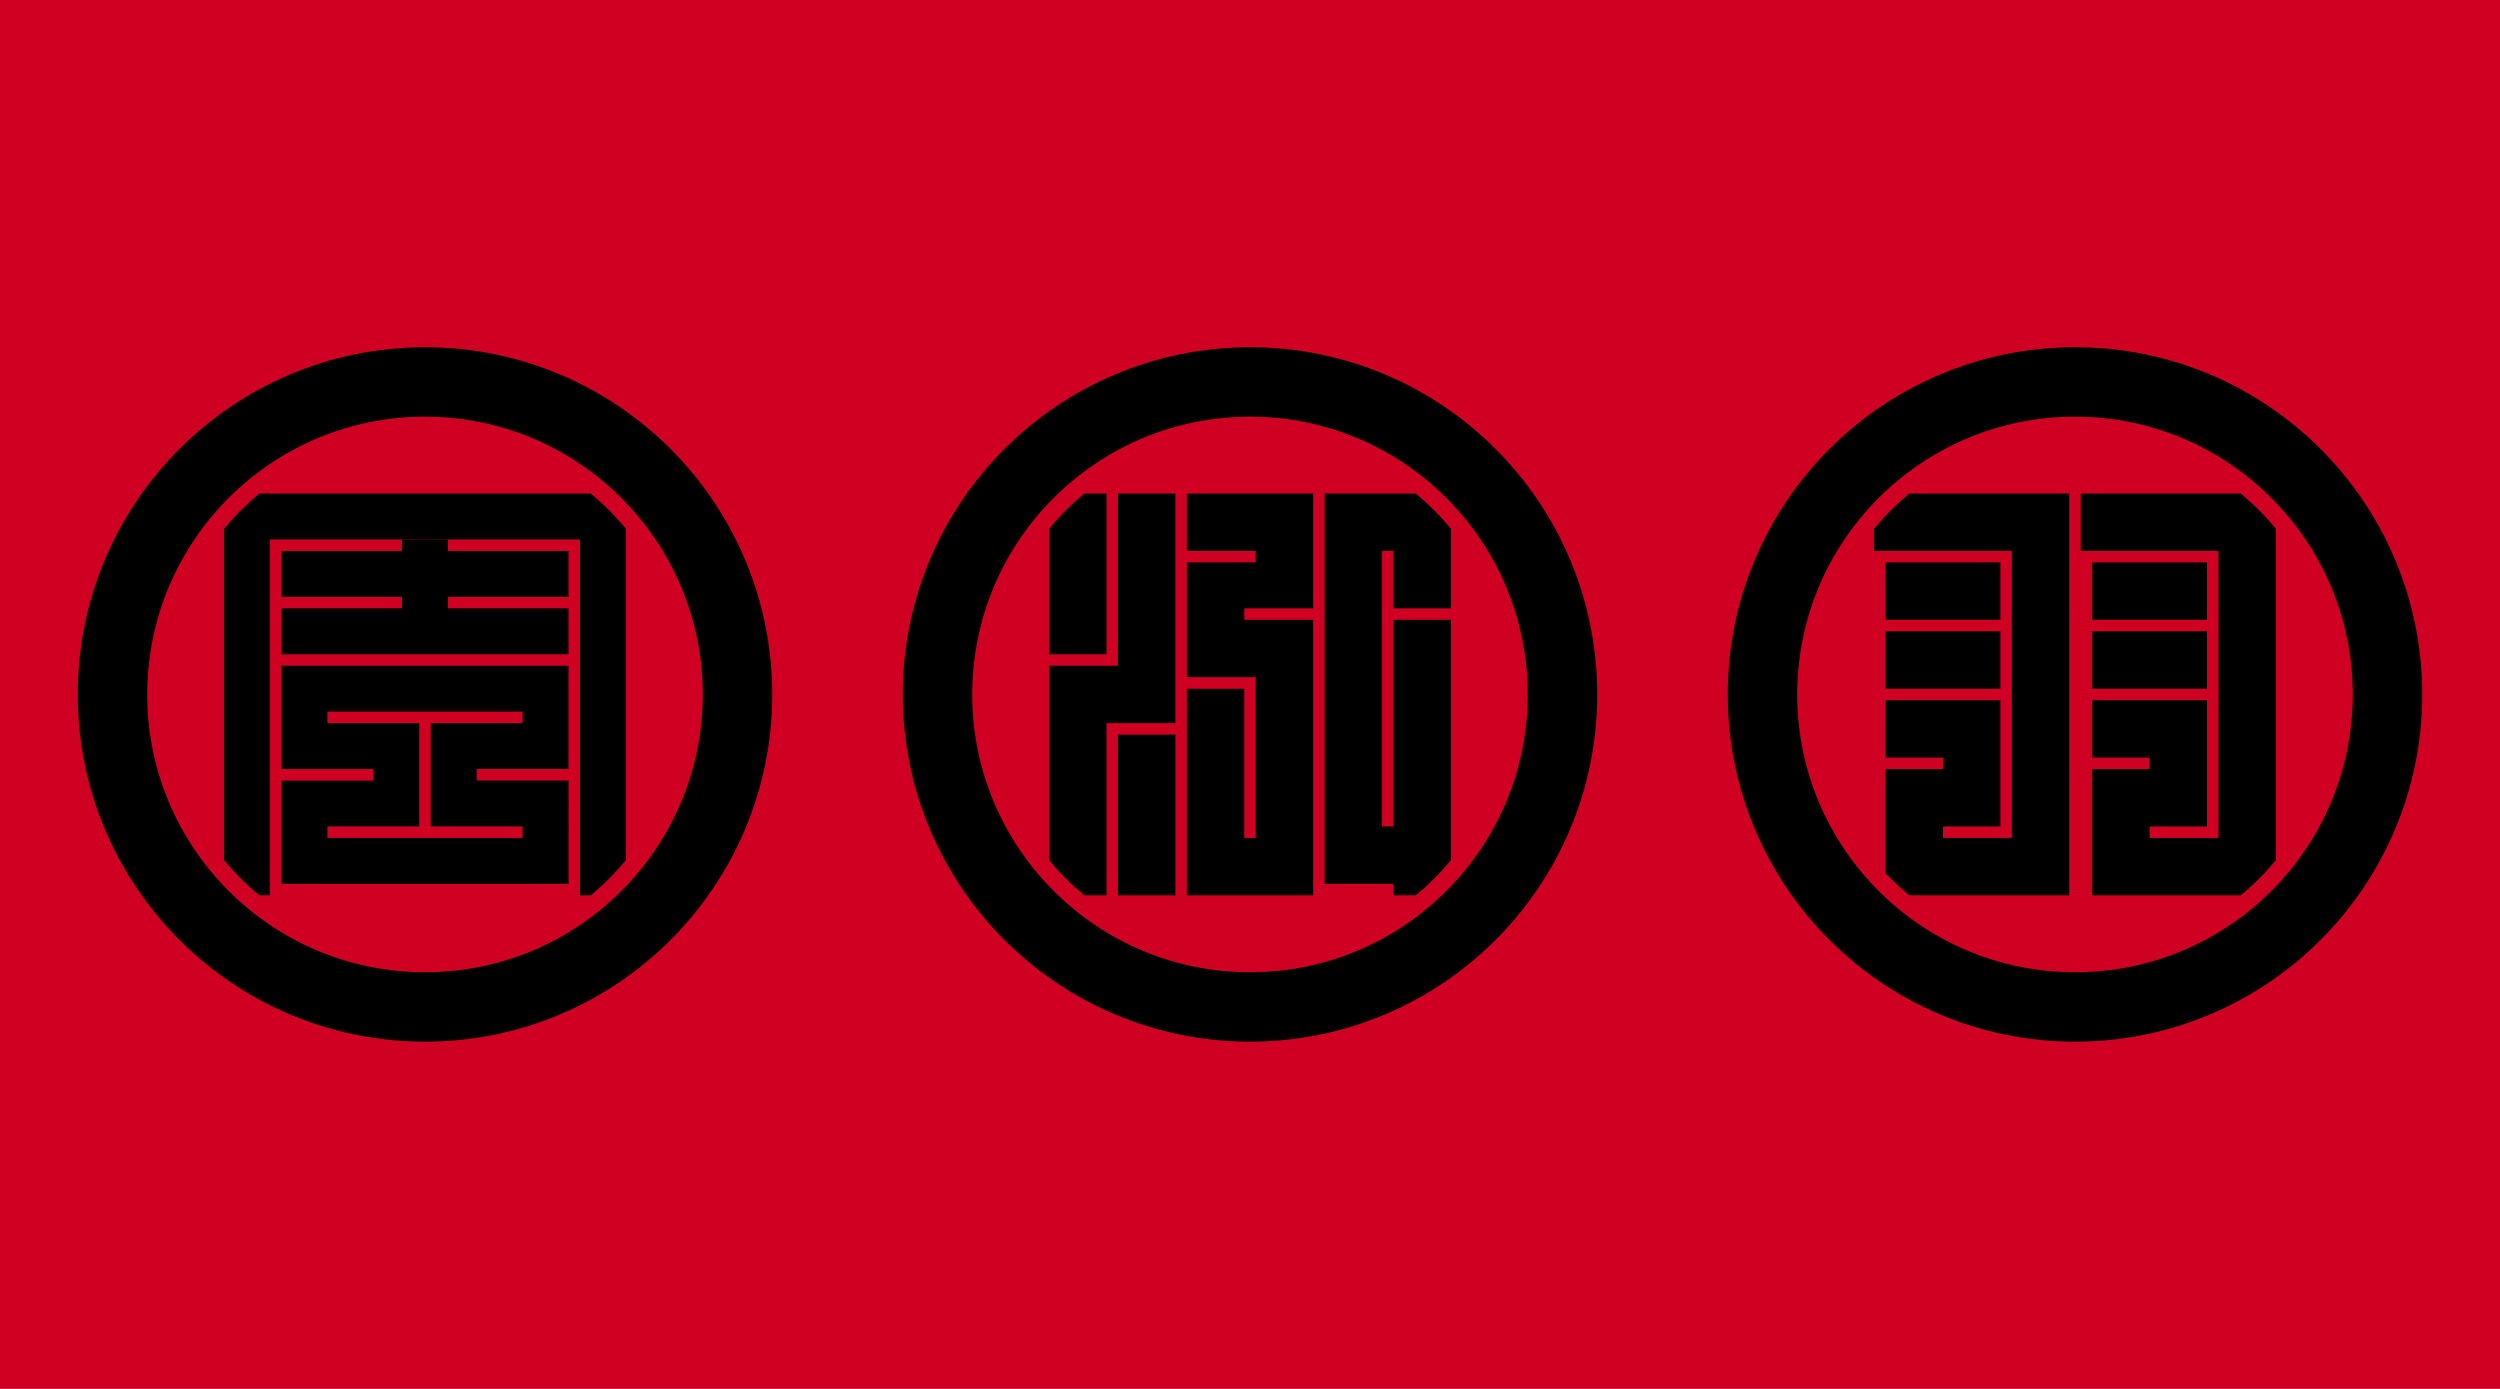 <svg id="Layer_1" data-name="Layer 1" xmlns="http://www.w3.org/2000/svg" xmlns:xlink="http://www.w3.org/1999/xlink" viewBox="0 0 1080 600"><defs><style>.cls-1,.cls-4{fill:none;}.cls-2{fill:#d00023;}.cls-3{clip-path:url(#clip-path);}.cls-4{stroke:#000;stroke-miterlimit:10;stroke-width:30px;}.cls-5{clip-path:url(#clip-path-2);}.cls-6{clip-path:url(#clip-path-3);}</style><clipPath id="clip-path"><circle class="cls-1" cx="183.6" cy="300" r="112.5"/></clipPath><clipPath id="clip-path-2"><circle class="cls-1" cx="540" cy="300" r="112.5"/></clipPath><clipPath id="clip-path-3"><circle class="cls-1" cx="896.4" cy="300" r="112.5"/></clipPath></defs><rect class="cls-2" width="1080" height="600"/><g class="cls-3"><polygon points="270.39 213.21 270.39 386.79 250.55 386.79 250.55 233.05 116.65 233.05 116.65 386.79 96.81 386.79 96.81 213.21 270.39 213.21"/><polygon points="193.52 257.85 193.52 262.81 245.59 262.81 245.59 282.64 121.61 282.64 121.61 262.81 173.68 262.81 173.68 257.85 121.61 257.85 121.61 238.01 173.68 238.01 173.68 233.05 193.52 233.05 193.52 238.01 245.59 238.01 245.59 257.85 193.52 257.85"/><path d="M121.61,287.6v44.63h39.67v5H121.61v44.64h124V337.19H205.92v-5h39.67V287.6Zm104.14,24.8H186.08V357h39.67v5h-84.3v-5h39.67V312.4H141.45v-5h84.3Z"/></g><circle class="cls-4" cx="183.6" cy="300" r="135"/><g class="cls-5"><polygon points="567.28 213.21 567.28 262.81 537.52 262.81 537.52 267.76 567.28 267.76 567.28 386.79 512.72 386.79 512.72 297.52 537.52 297.52 537.52 361.99 542.48 361.99 542.48 292.56 512.72 292.56 512.72 242.97 542.48 242.97 542.48 238.01 512.72 238.01 512.72 213.21 567.28 213.21"/><polygon points="626.79 213.21 626.79 262.81 601.99 262.81 601.99 238.01 597.03 238.01 597.03 357.03 601.99 357.03 601.99 267.76 626.79 267.76 626.79 386.79 601.99 386.79 601.99 381.83 572.24 381.83 572.24 213.21 626.79 213.21"/><rect x="430.9" y="235.53" width="69.43" height="24.8" transform="translate(217.68 713.54) rotate(-90)"/><rect x="460.65" y="339.67" width="69.43" height="24.8" transform="translate(143.3 847.44) rotate(-90)"/><polygon points="507.76 213.21 507.76 312.4 478.01 312.4 478.01 386.79 453.21 386.79 453.21 287.6 482.97 287.6 482.97 213.21 507.76 213.21"/></g><circle class="cls-4" cx="540" cy="300" r="135"/><g class="cls-6"><polygon points="893.92 213.21 893.92 386.79 814.57 386.79 814.57 332.24 839.37 332.24 839.37 327.28 814.57 327.28 814.57 302.48 864.16 302.48 864.16 357.03 839.37 357.03 839.37 361.99 869.12 361.99 869.12 238.01 809.61 238.01 809.61 213.21 893.92 213.21"/><rect x="814.57" y="242.97" width="49.59" height="24.8"/><rect x="814.57" y="272.72" width="49.59" height="24.8"/><polygon points="983.19 213.21 983.19 386.79 903.84 386.79 903.84 332.24 928.63 332.24 928.63 327.28 903.84 327.28 903.84 302.48 953.43 302.48 953.43 357.03 928.63 357.03 928.63 361.99 958.39 361.99 958.39 238.01 898.88 238.01 898.88 213.21 983.19 213.21"/><rect x="903.84" y="242.97" width="49.59" height="24.8"/><rect x="903.84" y="272.72" width="49.59" height="24.8"/></g><circle class="cls-4" cx="896.4" cy="300" r="135"/></svg>
